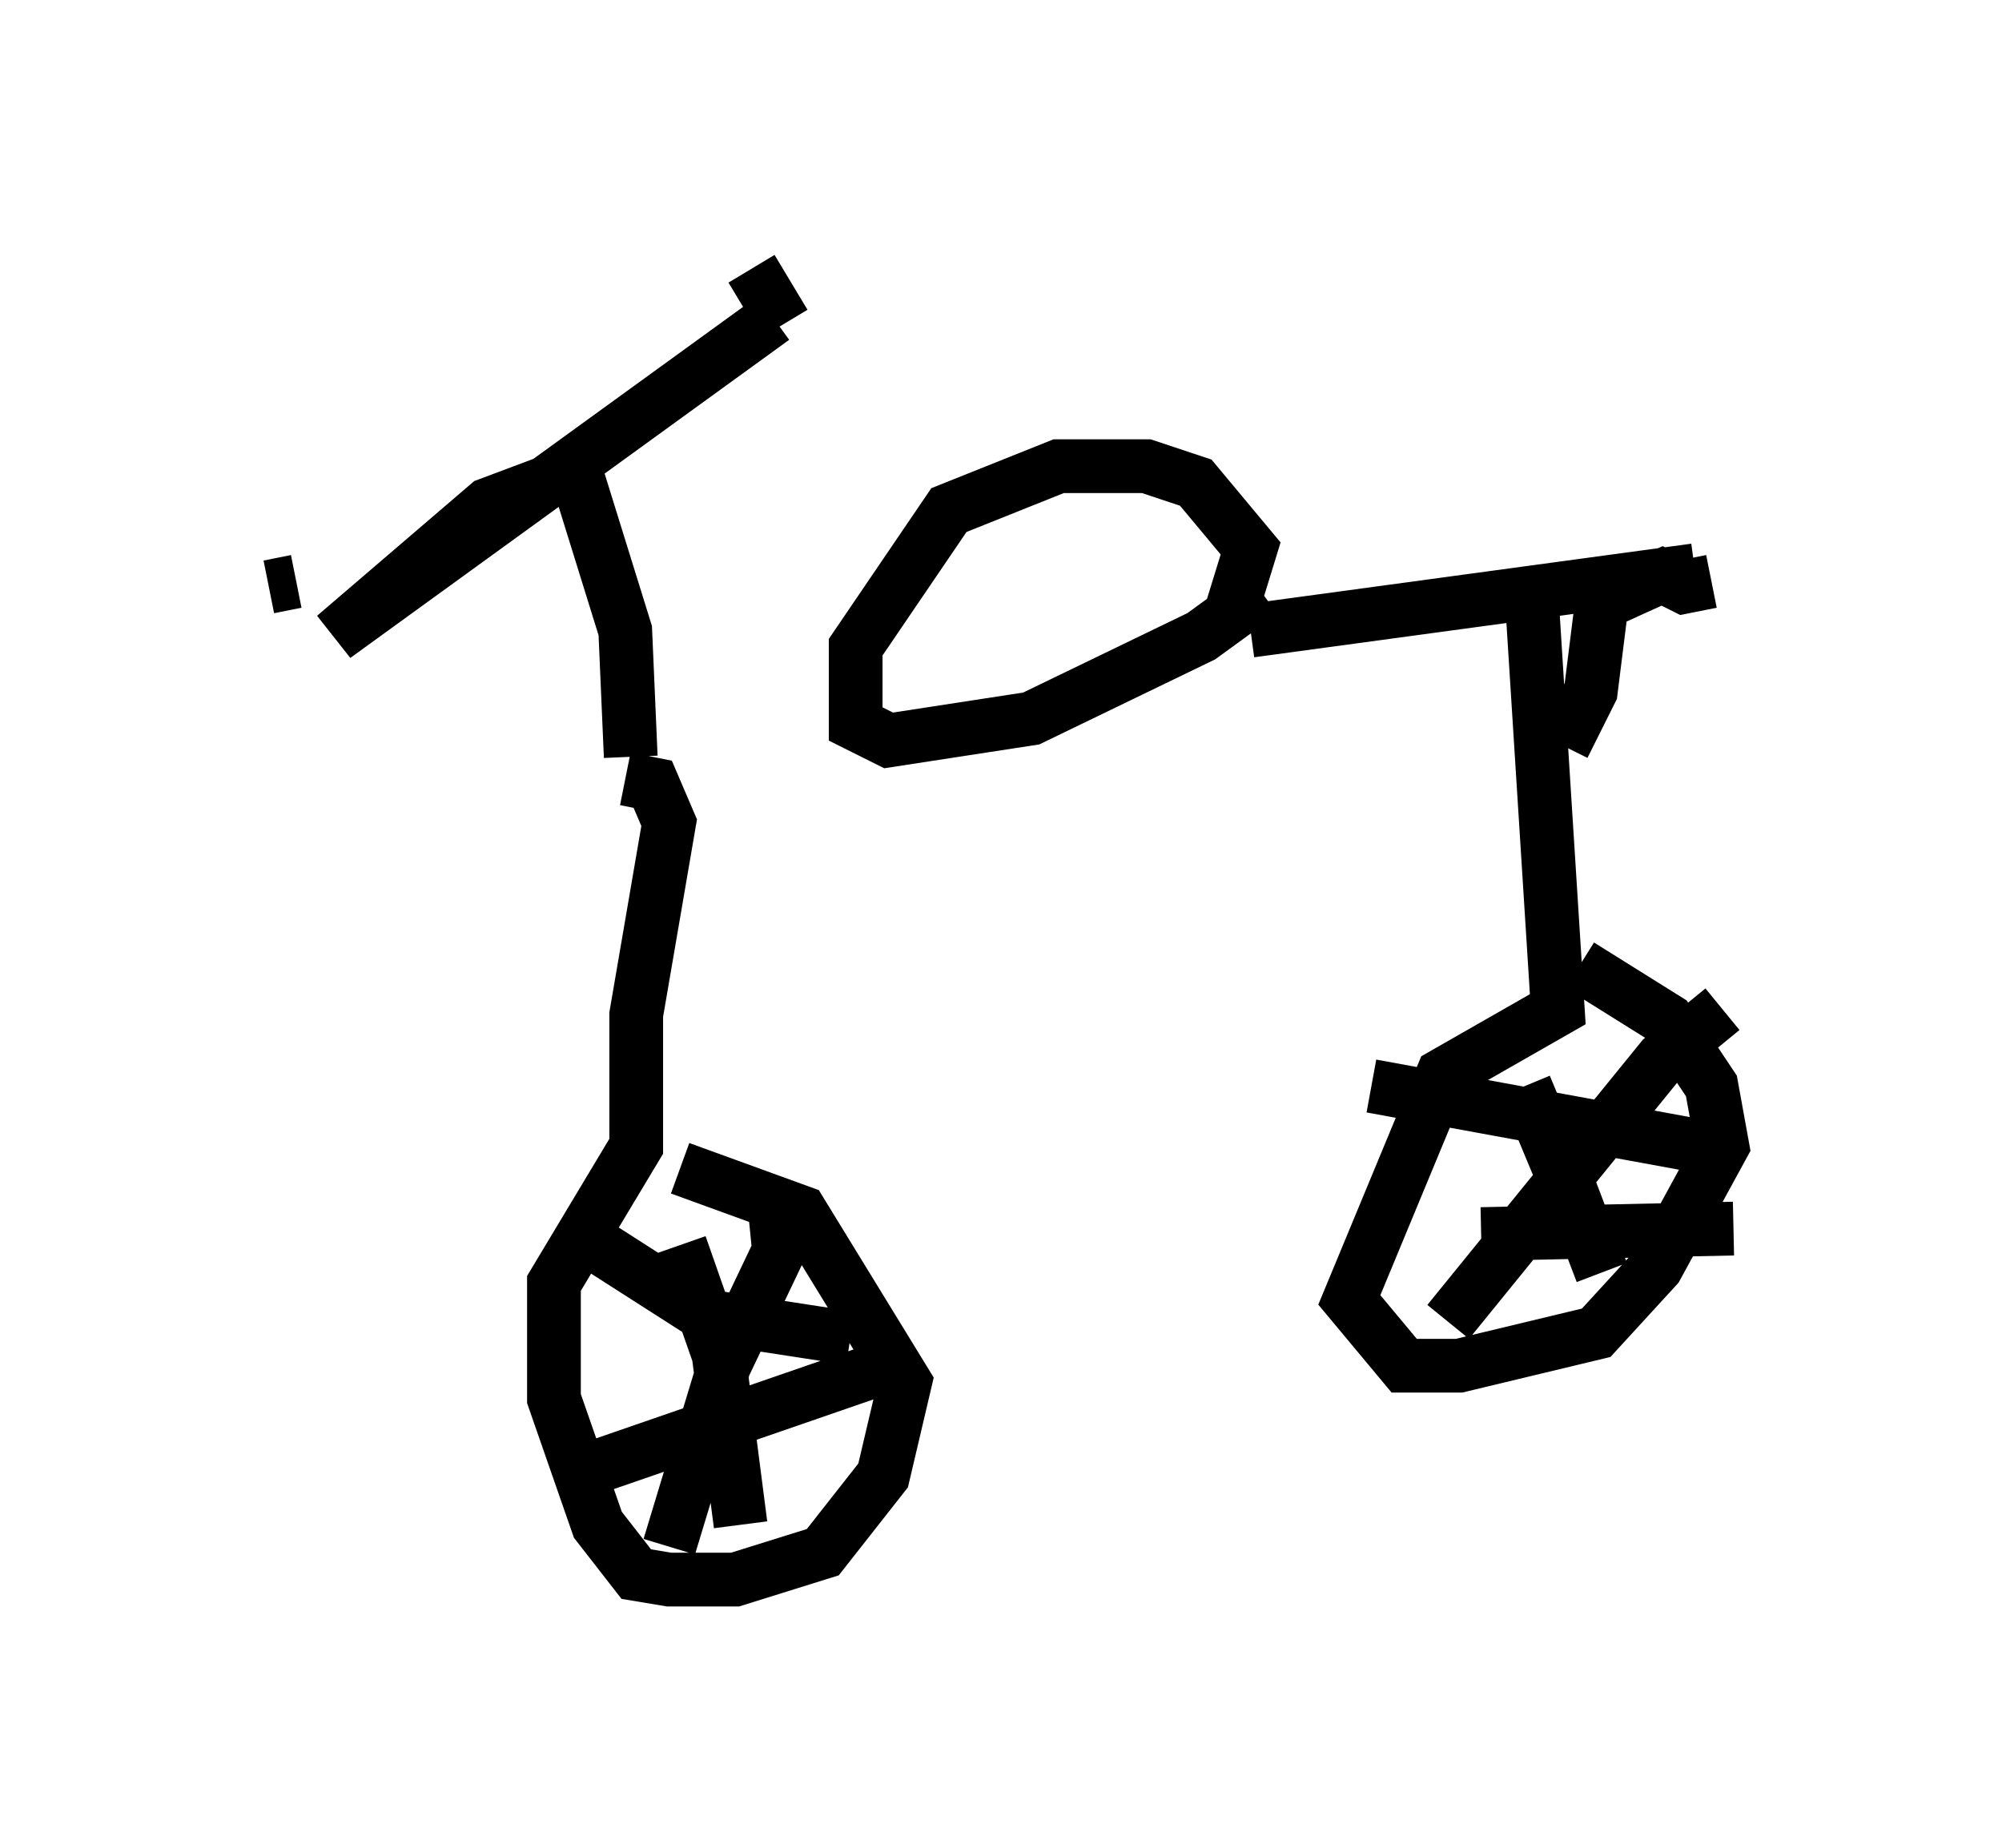 <?xml version="1.0" encoding="utf-8" ?>
<svg baseProfile="full" height="34.398" version="1.1" width="37.257" xmlns="http://www.w3.org/2000/svg" xmlns:ev="http://www.w3.org/2001/xml-events" xmlns:xlink="http://www.w3.org/1999/xlink"><defs /><rect fill="white" height="34.398" width="37.257" x="0" y="0" /><path d="M12.452, 14.596 m10.821, -2.858 l8.269, -1.123 m-19.804, 3.471 l-0.102, -2.348 -0.919, -2.96 l-1.633, 0.613 -2.858, 2.45 l8.167, -5.921 m-2.756, 8.575 l0.51, 0.102 0.306, 0.715 l-0.613, 3.573 0.0, 2.45 l-1.531, 2.552 0.0, 2.144 l0.817, 2.348 0.715, 0.919 l0.613, 0.102 1.225, 0.0 l1.633, -0.51 1.123, -1.429 l0.408, -1.735 -1.94, -3.165 l-2.246, -0.817 m15.823, -11.025 l0.51, 8.065 -2.144, 1.225 l-1.735, 4.185 1.021, 1.225 l1.021, 0.0 2.552, -0.613 l1.123, -1.225 1.225, -2.246 l-0.204, -1.123 -0.817, -1.225 l-1.633, -1.021 m-6.533, -6.431 l0.408, -1.327 -1.021, -1.225 l-0.919, -0.306 -1.633, 0.0 l-2.042, 0.817 -1.735, 2.552 l0.0, 1.429 0.613, 0.306 l2.654, -0.408 3.165, -1.531 l1.123, -0.817 m8.371, -0.204 l-0.51, 0.102 -0.408, -0.204 l-1.123, 0.51 -0.204, 1.633 l-0.51, 1.021 m-16.436, 9.29 l0.715, 2.042 0.408, 3.165 m-2.858, -1.021 l5.615, -1.94 m-5.921, -2.552 l2.552, 1.633 2.654, 0.408 m-1.429, -2.654 l0.102, 1.021 -1.021, 2.144 l-1.021, 3.369 m16.64, -8.065 l-0.102, 0.817 0.817, 2.144 m-2.246, -0.715 l4.696, -0.102 m-6.738, -2.654 l6.125, 1.123 m0.408, -2.552 l-1.123, 0.919 -3.981, 4.9 m1.429, -4.39 l1.021, 2.45 m-14.802, -16.64 l-0.613, -1.021 m-8.983, 5.921 l0.51, -0.102 " fill="none" stroke="black" stroke-width="1" /></svg>